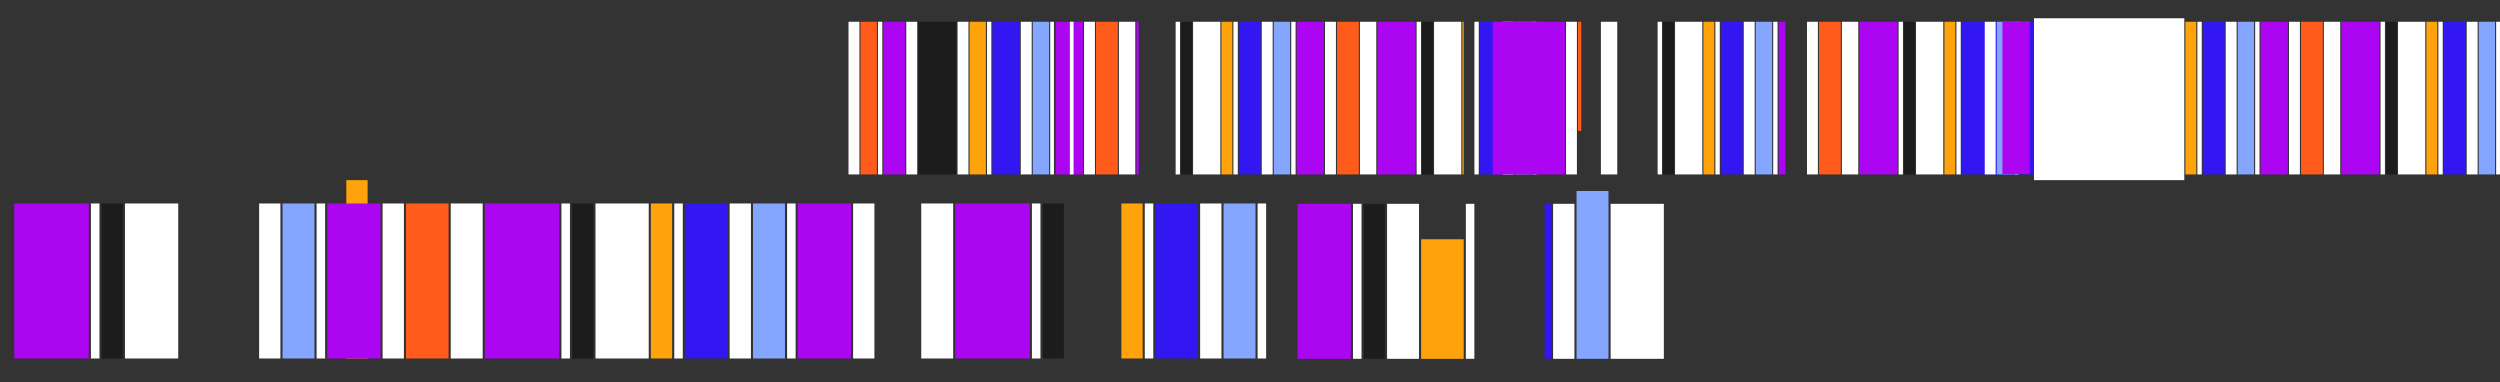 <?xml version="1.0" encoding="UTF-8"?>
<svg id="Ebene_1" data-name="Ebene 1" xmlns="http://www.w3.org/2000/svg" viewBox="0 0 890 136">
  <rect x="0" y="0" width="890" height="136" fill="#333333" stroke="none"/>
  <defs>
    <style>
      .cls-1 {
        fill: #1c1c1c;
      }

      .cls-1, .cls-2, .cls-3, .cls-4, .cls-5, .cls-6, .cls-7 {
        stroke-width: 0px;
      }

      .cls-2 {
        fill: #ab05f2;
      }

      .cls-3 {
        fill: #85a6ff;
      }

      .cls-4 {
        fill: #3317f2;
      }

      .cls-5 {
        fill: #ff5c1c;
      }

      .cls-6 {
        fill: #ffa30d;
      }

      .cls-7 {
        fill: #fff;
      }
    </style>
  </defs>
  <g>
    <rect class="cls-7" x="302.07" y="7.75" width="3.88" height="54.35"/>
    <rect class="cls-5" x="306.34" y="7.75" width="5.82" height="54.35"/>
    <rect class="cls-7" x="312.55" y="7.75" width="1.55" height="54.35"/>
    <rect class="cls-2" x="314.49" y="7.75" width="7.76" height="54.35"/>
    <rect class="cls-7" x="322.64" y="7.75" width="3.88" height="54.35"/>
    <rect class="cls-1" x="326.91" y="7.75" width="13.59" height="54.35"/>
    <rect class="cls-7" x="340.89" y="7.75" width="3.88" height="54.35"/>
    <rect class="cls-6" x="345.16" y="7.75" width="5.82" height="54.35"/>
    <rect class="cls-7" x="351.37" y="7.75" width="1.55" height="54.35"/>
    <rect class="cls-4" x="353.31" y="7.75" width="9.7" height="54.35"/>
    <rect class="cls-7" x="363.4" y="7.75" width="3.88" height="54.35"/>
    <rect class="cls-3" x="367.67" y="7.75" width="5.82" height="54.35"/>
    <rect class="cls-7" x="373.88" y="7.75" width="1.32" height="54.35"/>
    <rect class="cls-2" x="375.83" y="7.75" width="9.7" height="54.35"/>
    <rect class="cls-7" x="385.92" y="7.75" width="3.88" height="54.35"/>
    <rect class="cls-5" x="390.19" y="7.75" width="7.76" height="54.35"/>
    <rect class="cls-7" x="398.34" y="7.75" width="5.82" height="54.35"/>
    <rect class="cls-2" x="404.55" y="7.75" width=".85" height="54.35"/>
    <rect class="cls-7" x="418.53" y="7.75" width="1.55" height="54.35"/>
    <rect class="cls-1" x="420.47" y="7.75" width="3.88" height="54.35"/>
    <rect class="cls-7" x="424.74" y="7.75" width="9.7" height="54.35"/>
    <rect class="cls-6" x="434.83" y="7.75" width="3.88" height="54.35"/>
    <rect class="cls-7" x="439.1" y="7.75" width="1.55" height="54.35"/>
    <rect class="cls-4" x="441.04" y="7.75" width="7.76" height="54.35"/>
    <rect class="cls-7" x="449.19" y="7.75" width="3.88" height="54.35"/>
    <rect class="cls-3" x="453.46" y="7.75" width="5.82" height="54.35"/>
    <rect class="cls-7" x="459.68" y="7.75" width="1.55" height="54.35"/>
    <rect class="cls-2" x="461.62" y="7.75" width="9.7" height="54.35"/>
    <rect class="cls-7" x="471.71" y="7.75" width="3.88" height="54.35"/>
    <rect class="cls-5" x="475.98" y="7.75" width="7.76" height="54.35"/>
    <rect class="cls-7" x="484.13" y="7.75" width="5.82" height="54.35"/>
    <rect class="cls-2" x="490.34" y="7.75" width="13.59" height="54.35"/>
    <rect class="cls-7" x="504.32" y="7.75" width="1.55" height="54.35"/>
    <rect class="cls-1" x="506.26" y="7.75" width="3.88" height="54.35"/>
    <rect class="cls-7" x="510.53" y="7.75" width="9.7" height="54.35"/>
    <rect class="cls-6" x="520.62" y="7.75" width=".46" height="54.35"/>
    <rect class="cls-7" x="524.89" y="7.75" width="1.55" height="54.35"/>
    <rect class="cls-4" x="526.83" y="7.75" width="7.76" height="54.35"/>
    <rect class="cls-7" x="534.99" y="7.75" width="3.88" height="54.35"/>
    <rect class="cls-3" x="539.26" y="7.75" width="5.82" height="54.35"/>
    <rect class="cls-7" x="545.47" y="7.75" width="1.55" height="54.35"/>
    <rect class="cls-2" x="531.42" y="7.75" width="25.69" height="54.35"/>
    <rect class="cls-7" x="557.5" y="7.75" width="3.88" height="54.35"/>
    <rect class="cls-5" x="561.77" y="7.75" width="1.16" height="38.84"/>
    <rect class="cls-7" x="569.92" y="7.75" width="5.82" height="54.35"/>
    <rect class="cls-7" x="590.11" y="7.75" width="1.55" height="54.35"/>
    <rect class="cls-1" x="592.05" y="7.75" width="3.88" height="54.35"/>
    <rect class="cls-7" x="596.32" y="7.75" width="9.7" height="54.35"/>
    <rect class="cls-6" x="606.41" y="7.75" width="3.88" height="54.35"/>
    <rect class="cls-7" x="610.68" y="7.75" width="1.55" height="54.35"/>
    <rect class="cls-4" x="612.63" y="7.75" width="7.76" height="54.35"/>
    <rect class="cls-7" x="620.78" y="7.75" width="3.88" height="54.35"/>
    <rect class="cls-3" x="625.05" y="7.75" width="5.82" height="54.35"/>
    <rect class="cls-7" x="631.26" y="7.75" width="1.55" height="54.35"/>
    <rect class="cls-2" x="633.2" y="7.75" width="2.41" height="54.35"/>
    <rect class="cls-7" x="643.29" y="7.75" width="3.88" height="54.35"/>
    <rect class="cls-5" x="647.56" y="7.75" width="7.76" height="54.35"/>
    <rect class="cls-7" x="655.72" y="7.75" width="5.82" height="54.35"/>
    <rect class="cls-2" x="661.93" y="7.75" width="13.59" height="54.35"/>
    <rect class="cls-7" x="675.9" y="7.75" width="1.55" height="54.35"/>
    <rect class="cls-1" x="677.84" y="7.75" width="3.88" height="54.35"/>
    <rect class="cls-7" x="682.11" y="7.75" width="9.7" height="54.35"/>
    <rect class="cls-6" x="692.21" y="7.75" width="3.88" height="54.35"/>
    <rect class="cls-7" x="696.48" y="7.75" width="1.55" height="54.35"/>
    <rect class="cls-4" x="698.42" y="7.75" width="58.31" height="54.35"/>
    <rect class="cls-7" x="706.57" y="7.75" width="3.88" height="54.35"/>
    <rect class="cls-3" x="710.84" y="7.75" width="5.82" height="54.35"/>
    <rect class="cls-7" x="717.05" y="7.75" width="1.55" height="54.35"/>
    <rect class="cls-2" x="712.86" y="7.63" width="9.7" height="54.35"/>
    <rect class="cls-7" x="729.08" y="7.75" width="3.88" height="54.35"/>
    <rect class="cls-5" x="731.1" y="7.63" width="13.2" height="54.35"/>
    <rect class="cls-7" x="741.51" y="7.75" width="5.82" height="54.35"/>
    <rect class="cls-2" x="747.72" y="7.75" width="3.96" height="54.35"/>
    <rect class="cls-7" x="761.69" y="7.75" width="1.55" height="54.35"/>
    <rect class="cls-1" x="763.63" y="7.75" width="3.88" height="54.35"/>
    <rect class="cls-7" x="724.11" y="6.5" width="53.5" height="57.63"/>
    <rect class="cls-6" x="778" y="7.75" width="3.88" height="54.35"/>
    <rect class="cls-7" x="782.27" y="7.75" width="1.55" height="54.35"/>
    <rect class="cls-4" x="784.21" y="7.75" width="7.76" height="54.35"/>
    <rect class="cls-7" x="792.36" y="7.75" width="3.88" height="54.35"/>
    <rect class="cls-3" x="796.63" y="7.75" width="5.82" height="54.35"/>
    <rect class="cls-7" x="802.84" y="7.75" width="1.55" height="54.35"/>
    <rect class="cls-2" x="804.78" y="7.75" width="9.7" height="54.35"/>
    <rect class="cls-7" x="814.88" y="7.75" width="3.88" height="54.35"/>
    <rect class="cls-5" x="819.15" y="7.75" width="7.76" height="54.35"/>
    <rect class="cls-7" x="827.3" y="7.75" width="5.82" height="54.35"/>
    <rect class="cls-2" x="833.51" y="7.75" width="13.59" height="54.35"/>
    <rect class="cls-7" x="847.48" y="7.75" width="1.55" height="54.35"/>
    <rect class="cls-1" x="849.42" y="7.75" width="3.88" height="54.35"/>
    <rect class="cls-7" x="853.7" y="7.75" width="9.7" height="54.35"/>
    <rect class="cls-6" x="863.79" y="7.75" width="3.88" height="54.35"/>
    <rect class="cls-7" x="868.06" y="7.75" width="1.55" height="54.35"/>
    <rect class="cls-4" x="870" y="7.75" width="7.76" height="54.35"/>
    <rect class="cls-7" x="878.15" y="7.75" width="3.88" height="54.35"/>
    <rect class="cls-3" x="882.42" y="7.75" width="5.82" height="54.35"/>
    <rect class="cls-7" x="888.63" y="7.75" width="1.55" height="54.35"/>
    <rect class="cls-7" x="380.87" y="7.75" width="1.32" height="54.35"/>
  </g>
  <g>
    <rect class="cls-2" x="461.96" y="72.56" width="18.95" height="55.18"/>
    <rect class="cls-7" x="481.67" y="72.56" width="3.03" height="55.18"/>
    <rect class="cls-1" x="485.46" y="72.56" width="7.58" height="55.18"/>
    <rect class="cls-7" x="493.8" y="72.56" width="11.37" height="55.18"/>
    <rect class="cls-6" x="505.92" y="85.18" width="15.16" height="42.57"/>
    <rect class="cls-7" x="521.84" y="72.56" width="3.03" height="55.18"/>
    <rect class="cls-4" x="549.89" y="72.56" width="2.27" height="55.18"/>
    <rect class="cls-7" x="552.91" y="72.56" width="7.58" height="55.18"/>
    <rect class="cls-3" x="561.25" y="68" width="11.37" height="59.74"/>
    <rect class="cls-7" x="573.38" y="72.56" width="18.95" height="55.18"/>
    <rect class="cls-2" x="5.08" y="72.44" width="26.53" height="55.18"/>
    <rect class="cls-7" x="32.37" y="72.44" width="3.03" height="55.18"/>
    <rect class="cls-1" x="36.16" y="72.44" width="7.58" height="55.18"/>
    <rect class="cls-7" x="44.5" y="72.44" width="18.95" height="55.18"/>
    <rect class="cls-6" x="123.29" y="64.13" width="7.58" height="63.48"/>
    <rect class="cls-7" x="92.25" y="72.44" width="7.58" height="55.18"/>
    <rect class="cls-3" x="100.58" y="72.44" width="11.37" height="55.18"/>
    <rect class="cls-7" x="112.71" y="72.44" width="3.03" height="55.18"/>
    <rect class="cls-2" x="116.5" y="72.44" width="18.95" height="55.18"/>
    <rect class="cls-7" x="136.21" y="72.44" width="7.58" height="55.18"/>
    <rect class="cls-5" x="144.54" y="72.44" width="15.16" height="55.18"/>
    <rect class="cls-7" x="160.46" y="72.44" width="11.37" height="55.18"/>
    <rect class="cls-2" x="172.59" y="72.44" width="26.53" height="55.18"/>
    <rect class="cls-7" x="199.87" y="72.44" width="3.03" height="55.18"/>
    <rect class="cls-1" x="203.66" y="72.44" width="7.58" height="55.18"/>
    <rect class="cls-7" x="212" y="72.44" width="18.95" height="55.18"/>
    <rect class="cls-6" x="231.7" y="72.44" width="7.58" height="55.18"/>
    <rect class="cls-7" x="240.04" y="72.44" width="3.03" height="55.18"/>
    <rect class="cls-4" x="243.83" y="72.44" width="15.16" height="55.18"/>
    <rect class="cls-7" x="259.75" y="72.44" width="7.58" height="55.18"/>
    <rect class="cls-3" x="268.08" y="72.44" width="11.37" height="55.18"/>
    <rect class="cls-7" x="280.21" y="72.44" width="3.03" height="55.18"/>
    <rect class="cls-2" x="284" y="72.44" width="18.95" height="55.18"/>
    <rect class="cls-7" x="303.71" y="72.44" width="7.58" height="55.18"/>
    <rect class="cls-7" x="327.96" y="72.44" width="11.37" height="55.18"/>
    <rect class="cls-2" x="340.09" y="72.44" width="26.53" height="55.18"/>
    <rect class="cls-7" x="367.37" y="72.44" width="3.03" height="55.18"/>
    <rect class="cls-1" x="371.16" y="72.44" width="7.58" height="55.18"/>
    <rect class="cls-6" x="399.21" y="72.44" width="7.58" height="55.18"/>
    <rect class="cls-7" x="407.54" y="72.44" width="3.03" height="55.18"/>
    <rect class="cls-4" x="411.33" y="72.44" width="15.16" height="55.18"/>
    <rect class="cls-7" x="427.25" y="72.44" width="7.58" height="55.18"/>
    <rect class="cls-3" x="435.59" y="72.44" width="11.37" height="55.18"/>
    <rect class="cls-7" x="447.71" y="72.44" width="3.03" height="55.18"/>
  </g>
</svg>
